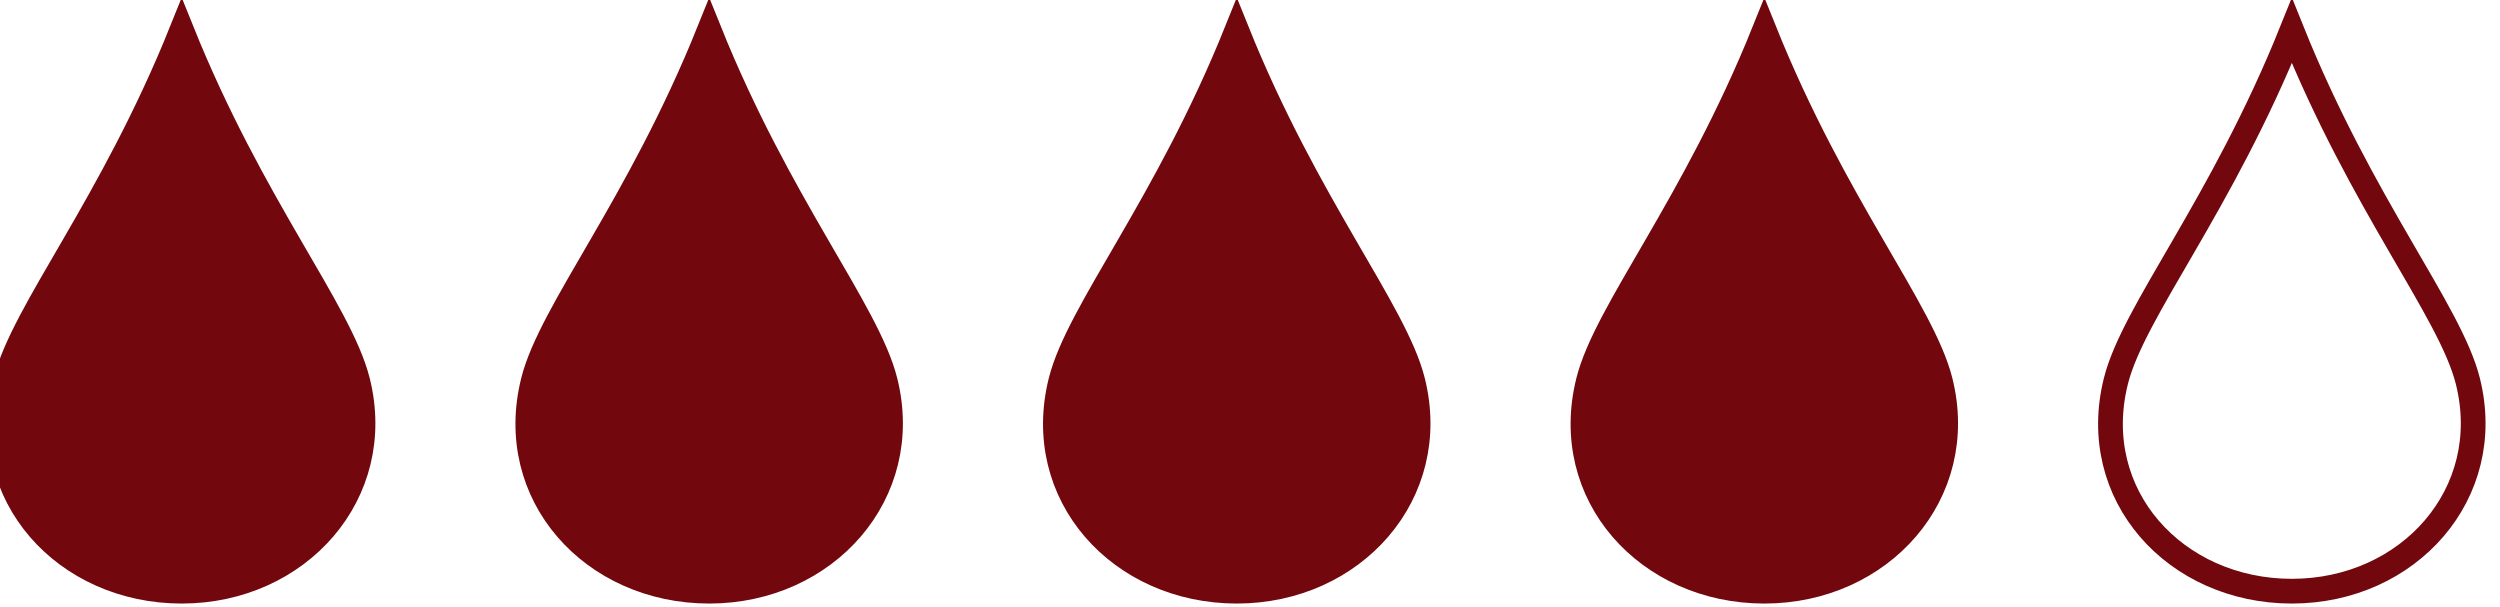 <?xml version="1.0" encoding="UTF-8" standalone="no"?>
<!-- Uploaded to: SVG Repo, www.svgrepo.com, Generator: SVG Repo Mixer Tools -->

<svg
   fill="#000000"
   width="204.628"
   height="49.652"
   viewBox="0 0 8.185 1.986"
   version="1.1"
   id="svg1"
   sodipodi:docname="drop.svg"
   inkscape:version="1.3.2 (091e20ef0f, 2023-11-25, custom)"
   inkscape:export-filename="drop.png"
   inkscape:export-xdpi="96"
   inkscape:export-ydpi="96"
   xmlns:inkscape="http://www.inkscape.org/namespaces/inkscape"
   xmlns:sodipodi="http://sodipodi.sourceforge.net/DTD/sodipodi-0.dtd"
   xmlns="http://www.w3.org/2000/svg"
   xmlns:svg="http://www.w3.org/2000/svg"
   xmlns:rdf="http://www.w3.org/1999/02/22-rdf-syntax-ns#"
   xmlns:cc="http://creativecommons.org/ns#"
   xmlns:dc="http://purl.org/dc/elements/1.1/">
  <defs
     id="defs1" />
  <sodipodi:namedview
     id="namedview1"
     pagecolor="#ffffff"
     bordercolor="#111111"
     borderopacity="1"
     inkscape:showpageshadow="0"
     inkscape:pageopacity="0"
     inkscape:pagecheckerboard="1"
     inkscape:deskcolor="#d1d1d1"
     inkscape:zoom="3.0549533"
     inkscape:cx="77.415259"
     inkscape:cy="26.023311"
     inkscape:window-width="1920"
     inkscape:window-height="1003"
     inkscape:window-x="0"
     inkscape:window-y="40"
     inkscape:window-maximized="1"
     inkscape:current-layer="g16" />
  <title
     id="title1">water-drop</title>
  <g
     inkscape:groupmode="layer"
     id="layer2"
     inkscape:label="fill_1"
     style="display:none">
    <g
       id="g9"
       inkscape:label="drops"
       style="display:inline;fill:#72080d;fill-opacity:1;stroke:#72080d;stroke-opacity:1"
       transform="matrix(0.204,0,0,0.204,-38.518,-8.25)">
      <path
         d="m 194.554,45.296 c 0.454,1.807 -0.952,3.373 -2.824,3.373 -1.871,0 -3.283,-1.544 -2.824,-3.373 0.282,-1.124 1.694,-2.811 2.824,-5.622 1.13,2.811 2.542,4.498 2.824,5.622 z"
         id="path5"
         style="display:inline;fill:#72080d;fill-opacity:1;stroke:#72080d;stroke-width:0.397;stroke-dasharray:none;stroke-opacity:1"
         transform="translate(0,1.26)"
         inkscape:label="drop_0" />
      <path
         d="m 203.02,45.296 c 0.454,1.807 -0.952,3.373 -2.824,3.373 -1.871,0 -3.283,-1.544 -2.824,-3.373 0.282,-1.124 1.694,-2.811 2.824,-5.622 1.13,2.811 2.542,4.498 2.824,5.622 z"
         id="path6"
         style="display:inline;fill:#72080d;fill-opacity:1;stroke:#72080d;stroke-width:0.397;stroke-dasharray:none;stroke-opacity:1"
         transform="translate(0,1.26)"
         inkscape:label="drop_1" />
      <path
         d="m 211.487,45.296 c 0.454,1.807 -0.952,3.373 -2.824,3.373 -1.871,0 -3.283,-1.544 -2.824,-3.373 0.282,-1.124 1.694,-2.811 2.824,-5.622 1.13,2.811 2.542,4.498 2.824,5.622 z"
         id="path7"
         style="display:inline;fill:#72080d;fill-opacity:1;stroke:#72080d;stroke-width:0.397;stroke-dasharray:none;stroke-opacity:1"
         transform="translate(0,1.26)"
         inkscape:label="drop_2" />
      <path
         d="m 219.954,45.296 c 0.454,1.807 -0.952,3.373 -2.824,3.373 -1.871,0 -3.283,-1.544 -2.824,-3.373 0.282,-1.124 1.694,-2.811 2.824,-5.622 1.13,2.811 2.542,4.498 2.824,5.622 z"
         id="path8"
         style="display:inline;fill:#72080d;fill-opacity:1;stroke:#72080d;stroke-width:0.397;stroke-dasharray:none;stroke-opacity:1"
         transform="translate(0,1.26)"
         inkscape:label="drop_3" />
      <path
         d="m 228.42,45.296 c 0.454,1.807 -0.952,3.373 -2.824,3.373 -1.871,0 -3.283,-1.544 -2.824,-3.373 0.282,-1.124 1.694,-2.811 2.824,-5.622 1.13,2.811 2.542,4.498 2.824,5.622 z"
         id="path9"
         style="display:inline;fill:none;fill-opacity:1;stroke:#72080d;stroke-width:0.397;stroke-dasharray:none;stroke-opacity:1"
         transform="translate(0,1.26)"
         inkscape:label="drop_4" />
    </g>
  </g>
  <g
     inkscape:groupmode="layer"
     id="g21"
     inkscape:label="fill_2"
     style="display:none">
    <g
       id="g20"
       inkscape:label="drops"
       style="display:inline;fill:#72080d;fill-opacity:1;stroke:#72080d;stroke-opacity:1"
       transform="matrix(0.204,0,0,0.204,-38.518,-8.25)">
      <path
         d="m 194.554,45.296 c 0.454,1.807 -0.952,3.373 -2.824,3.373 -1.871,0 -3.283,-1.544 -2.824,-3.373 0.282,-1.124 1.694,-2.811 2.824,-5.622 1.13,2.811 2.542,4.498 2.824,5.622 z"
         id="path16"
         style="display:inline;fill:#72080d;fill-opacity:1;stroke:#72080d;stroke-width:0.397;stroke-dasharray:none;stroke-opacity:1"
         transform="translate(0,1.26)"
         inkscape:label="drop_0" />
      <path
         d="m 203.02,45.296 c 0.454,1.807 -0.952,3.373 -2.824,3.373 -1.871,0 -3.283,-1.544 -2.824,-3.373 0.282,-1.124 1.694,-2.811 2.824,-5.622 1.13,2.811 2.542,4.498 2.824,5.622 z"
         id="path17"
         style="display:inline;fill:#72080d;fill-opacity:1;stroke:#72080d;stroke-width:0.397;stroke-dasharray:none;stroke-opacity:1"
         transform="translate(0,1.26)"
         inkscape:label="drop_1" />
      <path
         d="m 211.487,45.296 c 0.454,1.807 -0.952,3.373 -2.824,3.373 -1.871,0 -3.283,-1.544 -2.824,-3.373 0.282,-1.124 1.694,-2.811 2.824,-5.622 1.13,2.811 2.542,4.498 2.824,5.622 z"
         id="path18"
         style="display:inline;fill:#72080d;fill-opacity:1;stroke:#72080d;stroke-width:0.397;stroke-dasharray:none;stroke-opacity:1"
         transform="translate(0,1.26)"
         inkscape:label="drop_2" />
      <path
         d="m 219.954,45.296 c 0.454,1.807 -0.952,3.373 -2.824,3.373 -1.871,0 -3.283,-1.544 -2.824,-3.373 0.282,-1.124 1.694,-2.811 2.824,-5.622 1.13,2.811 2.542,4.498 2.824,5.622 z"
         id="path19"
         style="display:inline;fill:#72080d;fill-opacity:1;stroke:#72080d;stroke-width:0.397;stroke-dasharray:none;stroke-opacity:1"
         transform="translate(0,1.26)"
         inkscape:label="drop_3" />
      <path
         d="m 228.42,45.296 c 0.454,1.807 -0.952,3.373 -2.824,3.373 -1.871,0 -3.283,-1.544 -2.824,-3.373 0.282,-1.124 1.694,-2.811 2.824,-5.622 1.13,2.811 2.542,4.498 2.824,5.622 z"
         id="path20"
         style="display:inline;fill:none;fill-opacity:1;stroke:#72080d;stroke-width:0.397;stroke-dasharray:none;stroke-opacity:1"
         transform="translate(0,1.26)"
         inkscape:label="drop_4" />
    </g>
  </g>
  <g
     inkscape:groupmode="layer"
     id="g16"
     inkscape:label="fill_3"
     style="display:inline">
    <g
       id="g15"
       inkscape:label="drops"
       style="display:inline;fill:#72080d;fill-opacity:1;stroke:#72080d;stroke-opacity:1"
       transform="matrix(0.204,0,0,0.204,-38.518,-8.25)">
      <path
         d="m 194.554,45.296 c 0.454,1.807 -0.952,3.373 -2.824,3.373 -1.871,0 -3.283,-1.544 -2.824,-3.373 0.282,-1.124 1.694,-2.811 2.824,-5.622 1.13,2.811 2.542,4.498 2.824,5.622 z"
         id="path11"
         style="display:inline;fill:#72080d;fill-opacity:1;stroke:#72080d;stroke-width:0.397;stroke-dasharray:none;stroke-opacity:1"
         transform="translate(0,1.26)"
         inkscape:label="drop_0" />
      <path
         d="m 203.02,45.296 c 0.454,1.807 -0.952,3.373 -2.824,3.373 -1.871,0 -3.283,-1.544 -2.824,-3.373 0.282,-1.124 1.694,-2.811 2.824,-5.622 1.13,2.811 2.542,4.498 2.824,5.622 z"
         id="path12"
         style="display:inline;fill:#72080d;fill-opacity:1;stroke:#72080d;stroke-width:0.397;stroke-dasharray:none;stroke-opacity:1"
         transform="translate(0,1.26)"
         inkscape:label="drop_1" />
      <path
         d="m 211.487,45.296 c 0.454,1.807 -0.952,3.373 -2.824,3.373 -1.871,0 -3.283,-1.544 -2.824,-3.373 0.282,-1.124 1.694,-2.811 2.824,-5.622 1.13,2.811 2.542,4.498 2.824,5.622 z"
         id="path13"
         style="display:inline;fill:#72080d;fill-opacity:1;stroke:#72080d;stroke-width:0.397;stroke-dasharray:none;stroke-opacity:1"
         transform="translate(0,1.26)"
         inkscape:label="drop_2" />
      <path
         d="m 219.954,45.296 c 0.454,1.807 -0.952,3.373 -2.824,3.373 -1.871,0 -3.283,-1.544 -2.824,-3.373 0.282,-1.124 1.694,-2.811 2.824,-5.622 1.13,2.811 2.542,4.498 2.824,5.622 z"
         id="path14"
         style="display:inline;fill:#72080d;fill-opacity:1;stroke:#72080d;stroke-width:0.397;stroke-dasharray:none;stroke-opacity:1"
         transform="translate(0,1.26)"
         inkscape:label="drop_3" />
      <path
         d="m 228.42,45.296 c 0.454,1.807 -0.952,3.373 -2.824,3.373 -1.871,0 -3.283,-1.544 -2.824,-3.373 0.282,-1.124 1.694,-2.811 2.824,-5.622 1.13,2.811 2.542,4.498 2.824,5.622 z"
         id="path15"
         style="display:inline;fill:none;fill-opacity:1;stroke:#72080d;stroke-width:0.397;stroke-dasharray:none;stroke-opacity:1"
         transform="translate(0,1.26)"
         inkscape:label="drop_4" />
    </g>
  </g>
  <g
     inkscape:groupmode="layer"
     id="g11"
     inkscape:label="fill_4"
     style="display:none">
    <g
       id="g10"
       inkscape:label="drops"
       style="display:inline;fill:#72080d;fill-opacity:1;stroke:#72080d;stroke-opacity:1"
       transform="matrix(0.204,0,0,0.204,-38.518,-8.25)">
      <path
         d="m 194.554,45.296 c 0.454,1.807 -0.952,3.373 -2.824,3.373 -1.871,0 -3.283,-1.544 -2.824,-3.373 0.282,-1.124 1.694,-2.811 2.824,-5.622 1.13,2.811 2.542,4.498 2.824,5.622 z"
         id="path1"
         style="display:inline;fill:#72080d;fill-opacity:1;stroke:#72080d;stroke-width:0.397;stroke-dasharray:none;stroke-opacity:1"
         transform="translate(0,1.26)"
         inkscape:label="drop_0" />
      <path
         d="m 203.02,45.296 c 0.454,1.807 -0.952,3.373 -2.824,3.373 -1.871,0 -3.283,-1.544 -2.824,-3.373 0.282,-1.124 1.694,-2.811 2.824,-5.622 1.13,2.811 2.542,4.498 2.824,5.622 z"
         id="path2"
         style="display:inline;fill:#72080d;fill-opacity:1;stroke:#72080d;stroke-width:0.397;stroke-dasharray:none;stroke-opacity:1"
         transform="translate(0,1.26)"
         inkscape:label="drop_1" />
      <path
         d="m 211.487,45.296 c 0.454,1.807 -0.952,3.373 -2.824,3.373 -1.871,0 -3.283,-1.544 -2.824,-3.373 0.282,-1.124 1.694,-2.811 2.824,-5.622 1.13,2.811 2.542,4.498 2.824,5.622 z"
         id="path3"
         style="display:inline;fill:#72080d;fill-opacity:1;stroke:#72080d;stroke-width:0.397;stroke-dasharray:none;stroke-opacity:1"
         transform="translate(0,1.26)"
         inkscape:label="drop_2" />
      <path
         d="m 219.954,45.296 c 0.454,1.807 -0.952,3.373 -2.824,3.373 -1.871,0 -3.283,-1.544 -2.824,-3.373 0.282,-1.124 1.694,-2.811 2.824,-5.622 1.13,2.811 2.542,4.498 2.824,5.622 z"
         id="path4"
         style="display:inline;fill:#72080d;fill-opacity:1;stroke:#72080d;stroke-width:0.397;stroke-dasharray:none;stroke-opacity:1"
         transform="translate(0,1.26)"
         inkscape:label="drop_3" />
      <path
         d="m 228.42,45.296 c 0.454,1.807 -0.952,3.373 -2.824,3.373 -1.871,0 -3.283,-1.544 -2.824,-3.373 0.282,-1.124 1.694,-2.811 2.824,-5.622 1.13,2.811 2.542,4.498 2.824,5.622 z"
         id="path10"
         style="display:inline;fill:none;fill-opacity:1;stroke:#72080d;stroke-width:0.397;stroke-dasharray:none;stroke-opacity:1"
         transform="translate(0,1.26)"
         inkscape:label="drop_4" />
    </g>
  </g>
  <g
     inkscape:groupmode="layer"
     id="layer1"
     inkscape:label="fill_5"
     style="display:none">
    <g
       id="g154"
       inkscape:label="drops"
       style="display:inline;fill:#72080d;fill-opacity:1;stroke:#72080d;stroke-opacity:1"
       transform="matrix(0.204,0,0,0.204,-38.518,-8.25)">
      <path
         d="m 194.554,45.296 c 0.454,1.807 -0.952,3.373 -2.824,3.373 -1.871,0 -3.283,-1.544 -2.824,-3.373 0.282,-1.124 1.694,-2.811 2.824,-5.622 1.13,2.811 2.542,4.498 2.824,5.622 z"
         id="path145"
         style="display:inline;fill:#72080d;fill-opacity:1;stroke:#72080d;stroke-width:0.397;stroke-dasharray:none;stroke-opacity:1"
         transform="translate(0,1.26)"
         inkscape:label="drop_0" />
      <path
         d="m 203.02,45.296 c 0.454,1.807 -0.952,3.373 -2.824,3.373 -1.871,0 -3.283,-1.544 -2.824,-3.373 0.282,-1.124 1.694,-2.811 2.824,-5.622 1.13,2.811 2.542,4.498 2.824,5.622 z"
         id="path146"
         style="display:inline;fill:#72080d;fill-opacity:1;stroke:#72080d;stroke-width:0.397;stroke-dasharray:none;stroke-opacity:1"
         transform="translate(0,1.26)"
         inkscape:label="drop_1" />
      <path
         d="m 211.487,45.296 c 0.454,1.807 -0.952,3.373 -2.824,3.373 -1.871,0 -3.283,-1.544 -2.824,-3.373 0.282,-1.124 1.694,-2.811 2.824,-5.622 1.13,2.811 2.542,4.498 2.824,5.622 z"
         id="path147"
         style="display:inline;fill:#72080d;fill-opacity:1;stroke:#72080d;stroke-width:0.397;stroke-dasharray:none;stroke-opacity:1"
         transform="translate(0,1.26)"
         inkscape:label="drop_2" />
      <path
         d="m 219.954,45.296 c 0.454,1.807 -0.952,3.373 -2.824,3.373 -1.871,0 -3.283,-1.544 -2.824,-3.373 0.282,-1.124 1.694,-2.811 2.824,-5.622 1.13,2.811 2.542,4.498 2.824,5.622 z"
         id="path153"
         style="display:inline;fill:#72080d;fill-opacity:1;stroke:#72080d;stroke-width:0.397;stroke-dasharray:none;stroke-opacity:1"
         transform="translate(0,1.26)"
         inkscape:label="drop_3" />
      <path
         d="m 228.42,45.296 c 0.454,1.807 -0.952,3.373 -2.824,3.373 -1.871,0 -3.283,-1.544 -2.824,-3.373 0.282,-1.124 1.694,-2.811 2.824,-5.622 1.13,2.811 2.542,4.498 2.824,5.622 z"
         id="path154"
         style="display:inline;fill:#72080d;fill-opacity:1;stroke:#72080d;stroke-width:0.397;stroke-dasharray:none;stroke-opacity:1"
         transform="translate(0,1.26)"
         inkscape:label="drop_4" />
    </g>
  </g>
</svg>
